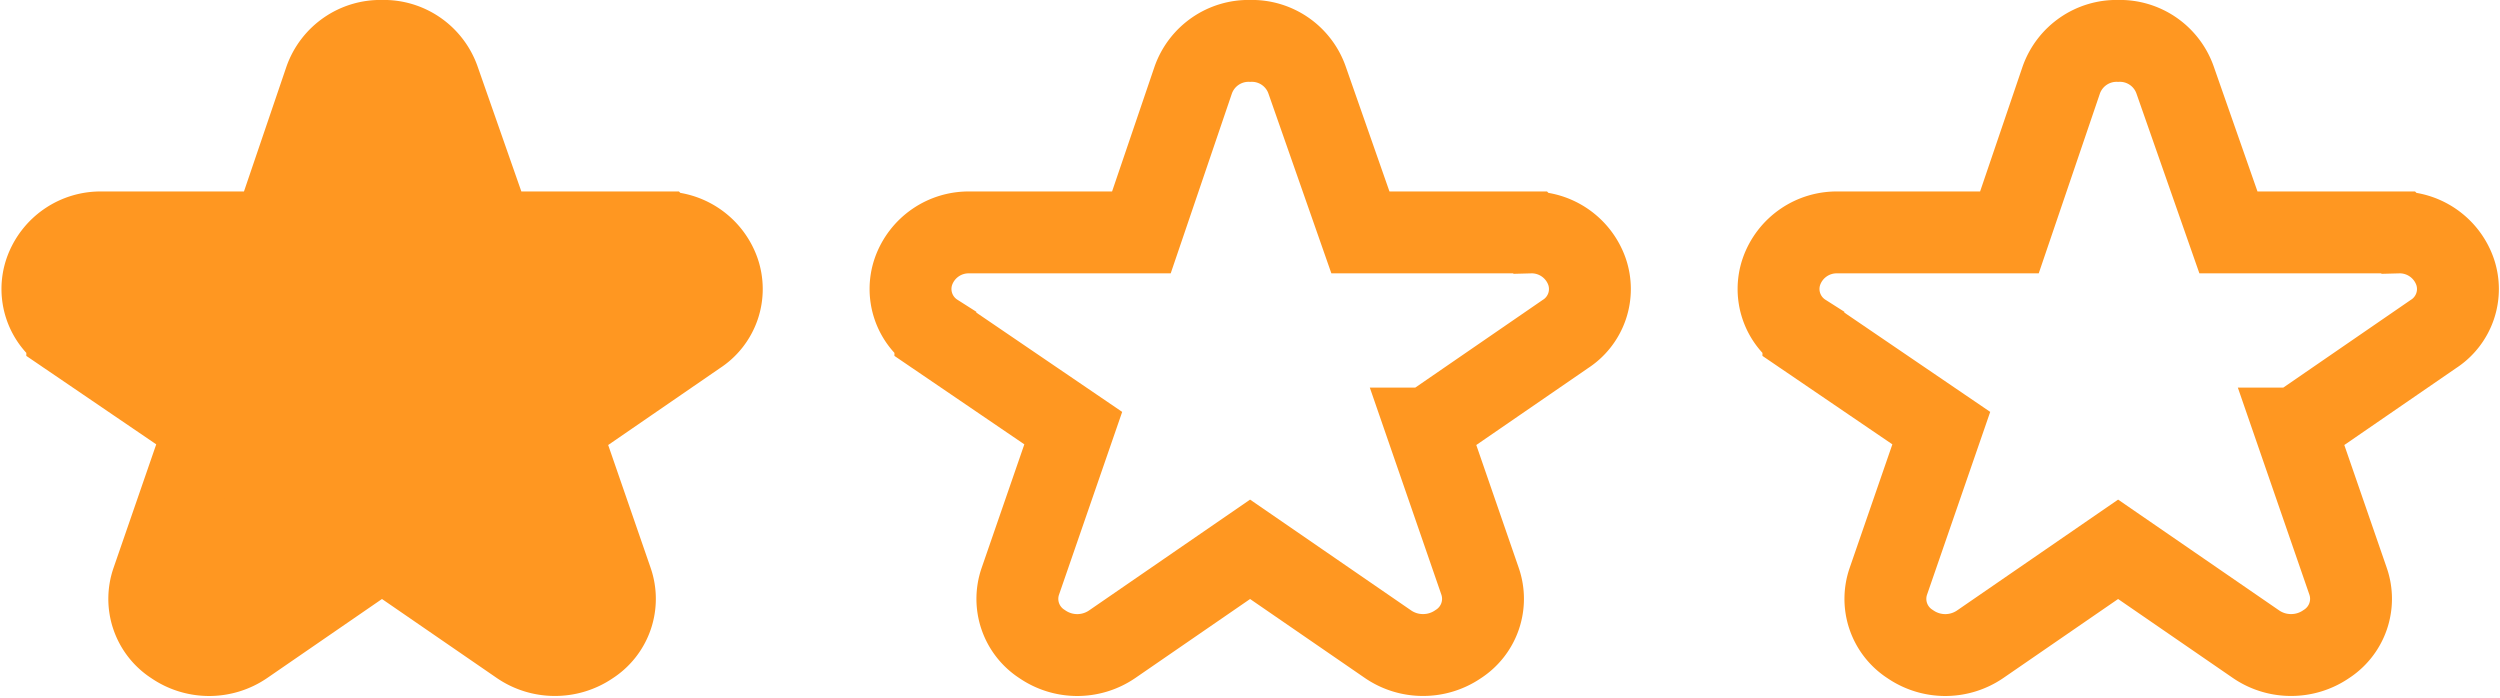 <svg xmlns="http://www.w3.org/2000/svg" width="61.064" height="17.045" viewBox="0 0 61.064 17.045">
  <g id="ico-baja-small" transform="translate(-729.967 -703)">
    <g id="signs" transform="translate(730.999 704)">
      <path id="Path_9436" data-name="Path 9436" d="M-11980.337,343.251l-3.363-2.314h0l-3.363,2.315a1.509,1.509,0,0,1-1.717,0,1.312,1.312,0,0,1-.531-1.536l1.292-3.739-3.368-2.293a1.31,1.31,0,0,1-.534-1.536,1.429,1.429,0,0,1,1.388-.951h4.178l1.267-3.724a1.433,1.433,0,0,1,1.384-.954h.008a1.429,1.429,0,0,1,1.384.944l1.307,3.734h4.144a1.433,1.433,0,0,1,1.387.948,1.308,1.308,0,0,1-.526,1.535l-3.354,2.307h-.018l1.289,3.73a1.314,1.314,0,0,1-.533,1.536,1.511,1.511,0,0,1-.855.266A1.507,1.507,0,0,1-11980.337,343.251Z" transform="translate(11991.998 -328.52)" fill="#ff9721" stroke="#ff9721" stroke-width="2"/>
    </g>
    <g id="signs-2" data-name="signs" transform="translate(752.203 704)">
      <path id="Path_9436-2" data-name="Path 9436" d="M-11980.337,343.251l-3.363-2.314h0l-3.363,2.315a1.509,1.509,0,0,1-1.717,0,1.312,1.312,0,0,1-.531-1.536l1.292-3.739-3.368-2.293a1.31,1.31,0,0,1-.534-1.536,1.429,1.429,0,0,1,1.388-.951h4.178l1.267-3.724a1.433,1.433,0,0,1,1.384-.954h.008a1.429,1.429,0,0,1,1.384.944l1.307,3.734h4.144a1.433,1.433,0,0,1,1.387.948,1.308,1.308,0,0,1-.526,1.535l-3.354,2.307h-.018l1.289,3.73a1.314,1.314,0,0,1-.533,1.536,1.511,1.511,0,0,1-.855.266A1.507,1.507,0,0,1-11980.337,343.251Z" transform="translate(11991.998 -328.52)" fill="none" stroke="#ff9721" stroke-width="2"/>
    </g>
    <g id="signs-3" data-name="signs" transform="translate(773.405 704)">
      <path id="Path_9436-3" data-name="Path 9436" d="M-11980.337,343.251l-3.363-2.314h0l-3.363,2.315a1.509,1.509,0,0,1-1.717,0,1.312,1.312,0,0,1-.531-1.536l1.292-3.739-3.368-2.293a1.31,1.31,0,0,1-.534-1.536,1.429,1.429,0,0,1,1.388-.951h4.178l1.267-3.724a1.433,1.433,0,0,1,1.384-.954h.008a1.429,1.429,0,0,1,1.384.944l1.307,3.734h4.144a1.433,1.433,0,0,1,1.387.948,1.308,1.308,0,0,1-.526,1.535l-3.354,2.307h-.018l1.289,3.73a1.314,1.314,0,0,1-.533,1.536,1.511,1.511,0,0,1-.855.266A1.507,1.507,0,0,1-11980.337,343.251Z" transform="translate(11991.998 -328.52)" fill="none" stroke="#ff9721" stroke-width="2"/>
    </g>
  </g>
</svg>
